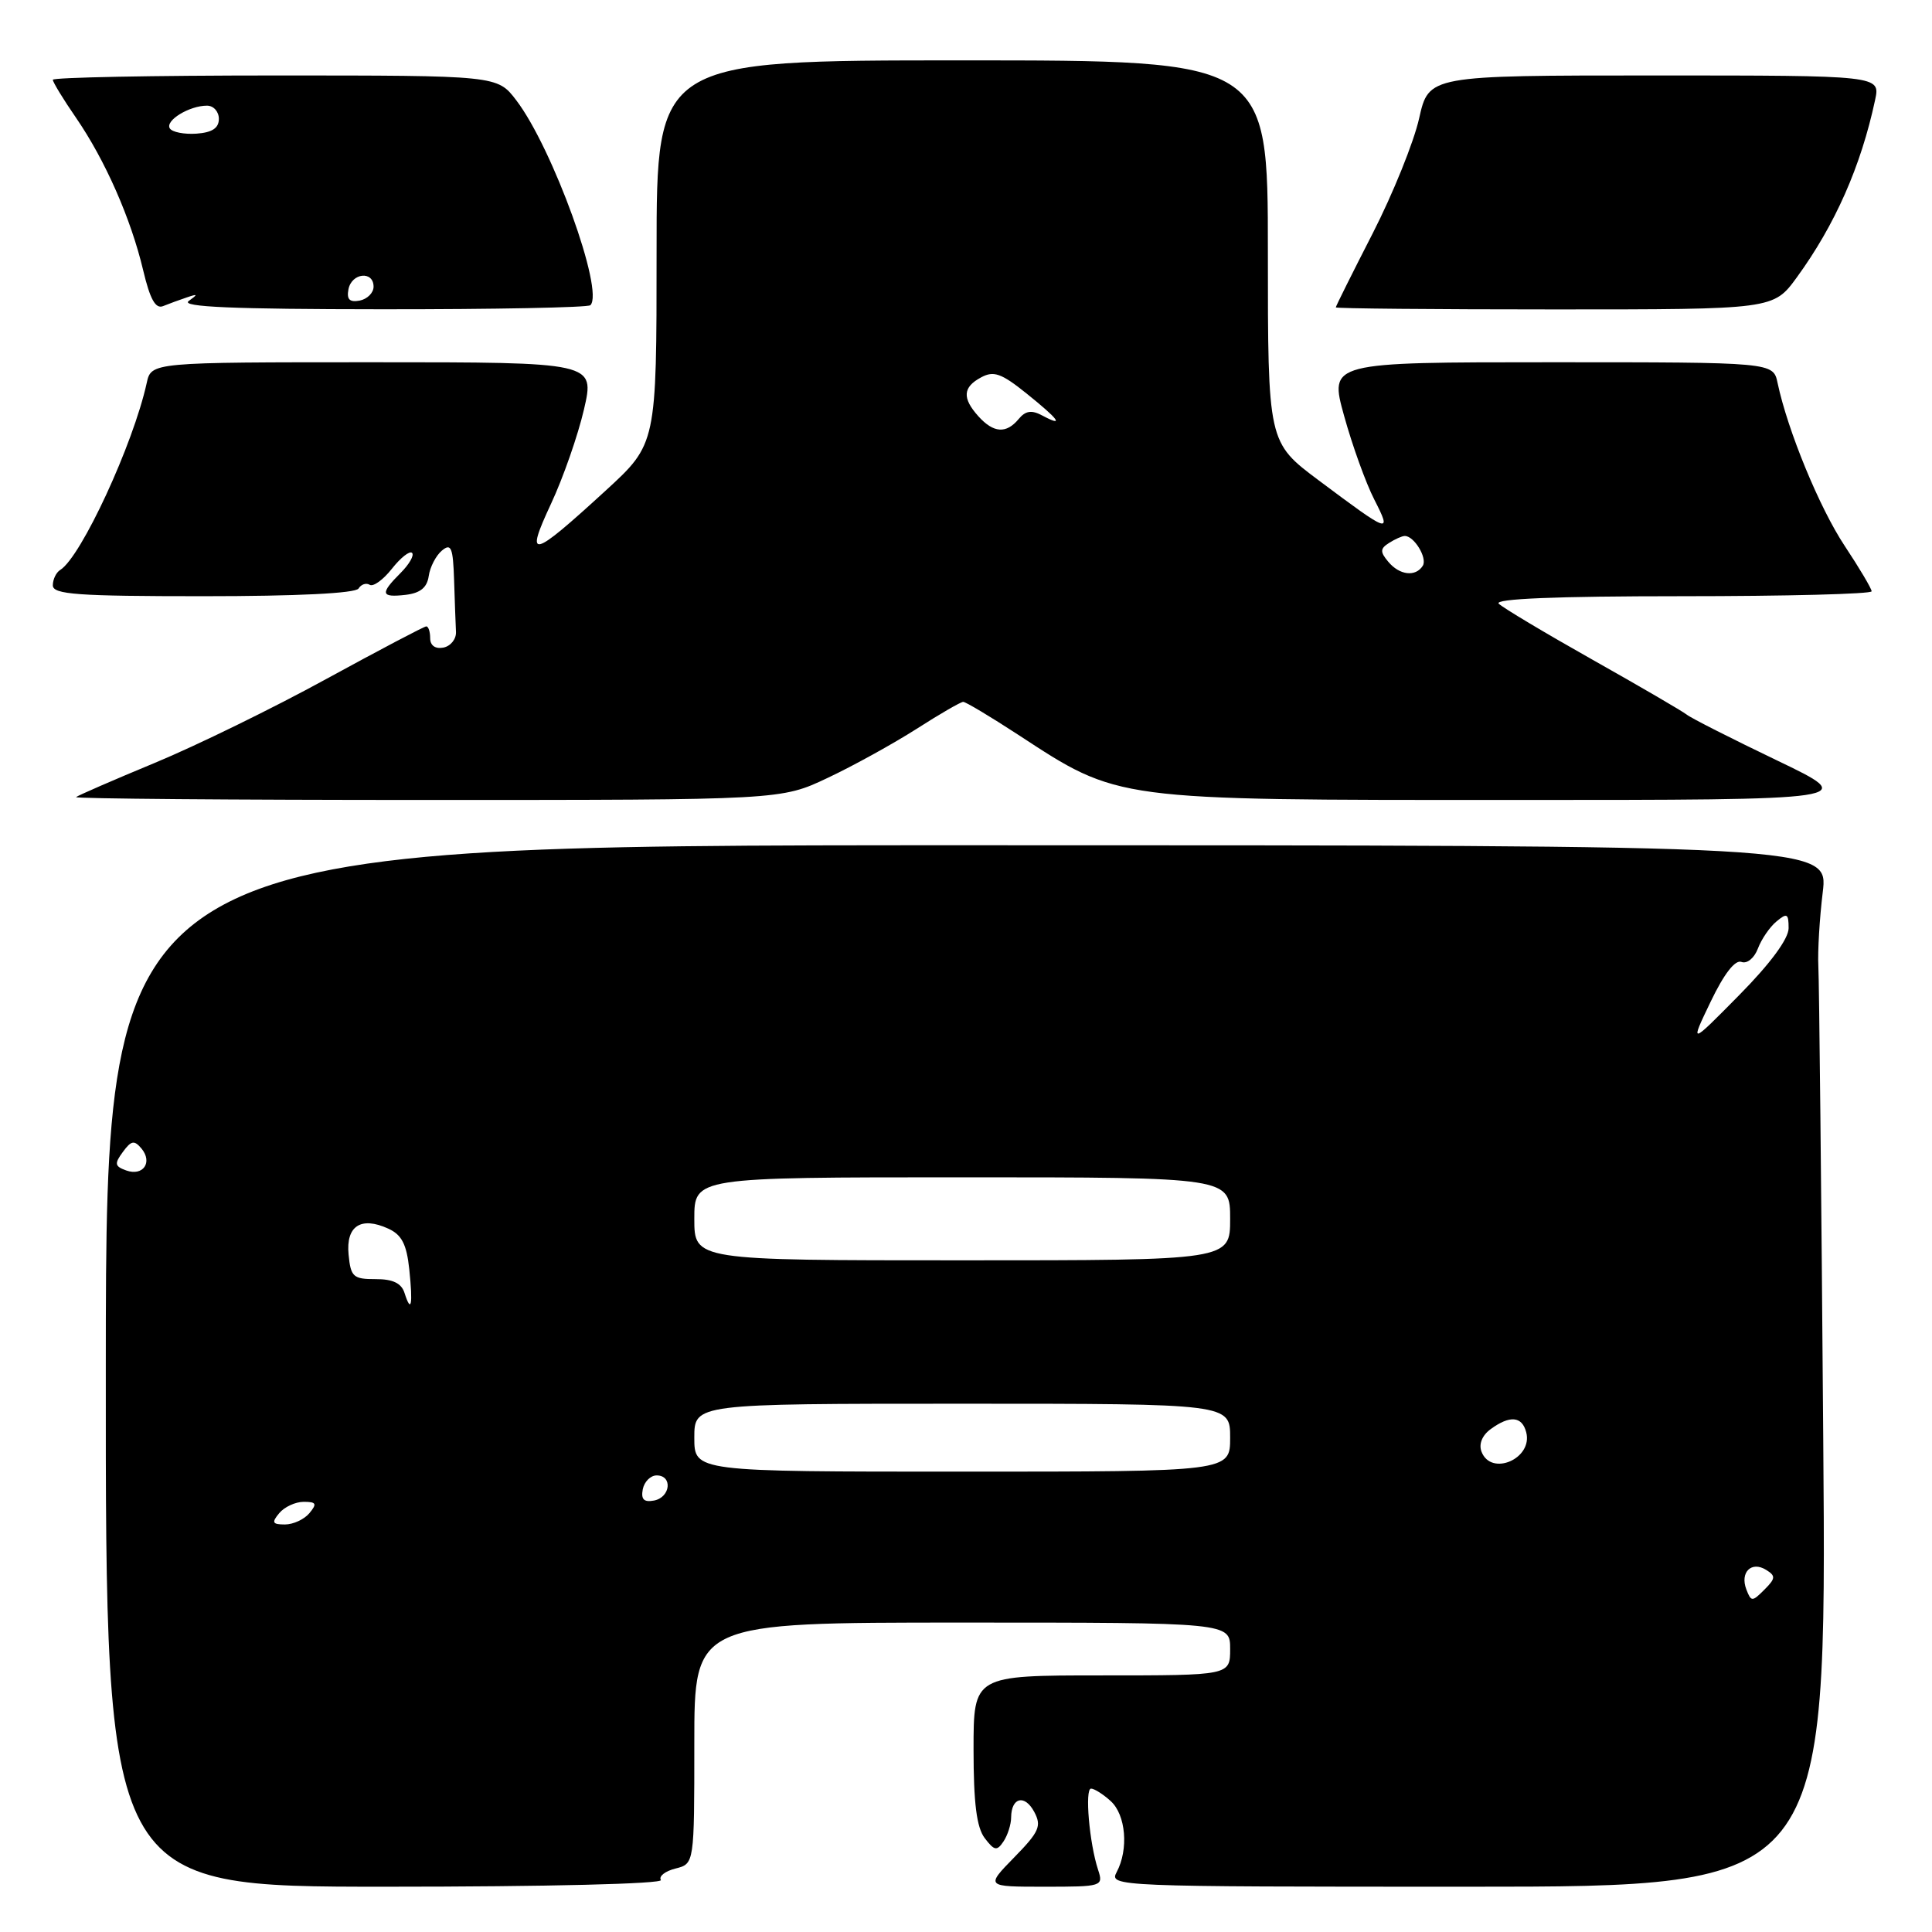 <?xml version="1.0" encoding="UTF-8" standalone="no"?>
<!DOCTYPE svg PUBLIC "-//W3C//DTD SVG 1.1//EN" "http://www.w3.org/Graphics/SVG/1.1/DTD/svg11.dtd" >
<svg xmlns="http://www.w3.org/2000/svg" xmlns:xlink="http://www.w3.org/1999/xlink" version="1.1" viewBox="0 0 256 256">
 <g >
 <path fill="currentColor"
d=" M 87.57 249.11 C 87.26 248.62 88.14 247.93 89.51 247.59 C 92.00 246.96 92.00 246.96 92.00 230.98 C 92.00 215.00 92.00 215.00 127.50 215.00 C 163.00 215.00 163.00 215.00 163.00 218.50 C 163.00 222.00 163.00 222.00 146.00 222.00 C 129.00 222.00 129.00 222.00 129.00 231.81 C 129.00 238.93 129.41 242.15 130.48 243.56 C 131.76 245.24 132.10 245.30 132.97 244.00 C 133.52 243.18 133.98 241.74 133.98 240.81 C 134.01 238.15 135.78 237.73 137.04 240.08 C 138.04 241.95 137.71 242.72 134.39 246.11 C 130.59 250.00 130.59 250.00 138.41 250.00 C 146.07 250.00 146.22 249.95 145.50 247.75 C 144.34 244.22 143.72 237.00 144.57 237.00 C 145.00 237.00 146.17 237.74 147.17 238.65 C 149.19 240.48 149.57 245.06 147.96 248.07 C 146.95 249.97 147.78 250.00 194.49 250.00 C 242.05 250.00 242.05 250.00 241.59 190.75 C 241.34 158.16 241.05 129.93 240.94 128.00 C 240.84 126.08 241.10 121.69 241.52 118.25 C 242.28 112.00 242.28 112.00 128.16 112.00 C 14.05 112.00 14.05 112.00 14.02 181.00 C 13.99 250.00 13.99 250.00 51.06 250.00 C 72.56 250.00 87.89 249.62 87.57 249.11 Z  M 109.68 103.07 C 113.08 101.47 118.37 98.54 121.45 96.58 C 124.52 94.61 127.31 93.00 127.63 93.00 C 127.96 93.00 131.22 94.95 134.87 97.33 C 148.32 106.12 147.39 106.00 200.04 106.00 C 246.38 106.00 246.38 106.00 235.44 100.75 C 229.42 97.86 224.05 95.14 223.50 94.69 C 222.95 94.25 217.34 90.98 211.04 87.43 C 204.74 83.88 199.13 80.53 198.59 79.99 C 197.94 79.34 206.17 79.00 222.80 79.00 C 236.66 79.00 248.00 78.71 248.00 78.35 C 248.00 78.00 246.39 75.29 244.43 72.33 C 241.10 67.31 236.88 57.07 235.54 50.75 C 234.96 48.00 234.96 48.00 205.54 48.00 C 176.13 48.00 176.13 48.00 178.10 55.10 C 179.18 59.01 180.98 64.01 182.11 66.21 C 184.46 70.82 184.19 70.72 174.75 63.66 C 168.00 58.61 168.00 58.61 168.00 33.30 C 168.00 8.00 168.00 8.00 127.50 8.00 C 87.00 8.00 87.00 8.00 87.00 33.41 C 87.00 58.82 87.00 58.82 80.25 65.01 C 70.37 74.06 69.51 74.27 73.01 66.76 C 74.62 63.32 76.58 57.69 77.38 54.25 C 78.82 48.00 78.82 48.00 49.43 48.00 C 20.04 48.00 20.04 48.00 19.44 50.75 C 17.66 58.86 10.75 73.80 7.98 75.52 C 7.44 75.85 7.00 76.77 7.00 77.56 C 7.00 78.77 10.25 79.00 26.94 79.00 C 39.37 79.00 47.12 78.62 47.51 77.98 C 47.86 77.42 48.52 77.20 48.99 77.49 C 49.46 77.78 50.78 76.82 51.93 75.36 C 53.09 73.89 54.28 72.95 54.60 73.26 C 54.91 73.58 54.23 74.77 53.08 75.92 C 50.33 78.67 50.45 79.20 53.75 78.82 C 55.69 78.59 56.59 77.86 56.81 76.32 C 56.98 75.13 57.77 73.61 58.56 72.95 C 59.78 71.94 60.03 72.54 60.17 76.88 C 60.26 79.69 60.37 82.78 60.42 83.74 C 60.46 84.69 59.71 85.62 58.75 85.81 C 57.68 86.02 57.00 85.53 57.00 84.57 C 57.00 83.71 56.77 83.00 56.48 83.00 C 56.20 83.00 50.24 86.14 43.23 89.97 C 36.23 93.81 26.00 98.81 20.50 101.09 C 15.00 103.37 10.31 105.41 10.08 105.62 C 9.85 105.83 30.78 106.00 56.58 106.00 C 103.50 106.00 103.50 106.00 109.68 103.07 Z  M 24.75 39.41 C 26.22 38.91 26.26 38.98 25.00 39.89 C 23.91 40.67 30.94 40.97 50.58 40.98 C 65.48 40.99 77.92 40.75 78.23 40.44 C 80.09 38.58 73.22 19.60 68.41 13.29 C 65.90 10.00 65.90 10.00 36.45 10.00 C 20.25 10.00 7.00 10.26 7.00 10.57 C 7.00 10.88 8.38 13.15 10.07 15.60 C 13.94 21.23 17.35 28.98 18.97 35.81 C 19.88 39.65 20.61 40.97 21.61 40.56 C 22.38 40.25 23.79 39.73 24.75 39.41 Z  M 238.09 36.75 C 243.15 29.80 246.59 22.02 248.46 13.25 C 249.16 10.00 249.16 10.00 219.24 10.00 C 189.32 10.00 189.32 10.00 188.04 15.69 C 187.34 18.82 184.57 25.68 181.89 30.92 C 179.20 36.17 177.00 40.58 177.00 40.73 C 177.00 40.88 190.05 41.00 205.99 41.00 C 234.99 41.00 234.99 41.00 238.09 36.75 Z  M 231.40 210.61 C 230.53 208.34 232.07 206.81 234.01 208.01 C 235.31 208.81 235.28 209.15 233.79 210.64 C 232.17 212.26 232.04 212.26 231.40 210.61 Z  M 37.00 200.50 C 37.68 199.68 39.14 199.00 40.24 199.00 C 41.91 199.00 42.04 199.25 41.00 200.50 C 40.32 201.32 38.86 202.00 37.76 202.00 C 36.09 202.00 35.96 201.75 37.00 200.50 Z  M 85.17 197.34 C 85.37 196.33 86.20 195.50 87.01 195.50 C 89.16 195.50 88.85 198.41 86.66 198.83 C 85.32 199.08 84.92 198.68 85.17 197.34 Z  M 92.00 190.50 C 92.00 186.00 92.00 186.00 127.50 186.00 C 163.00 186.00 163.00 186.00 163.00 190.50 C 163.00 195.00 163.00 195.00 127.50 195.00 C 92.00 195.00 92.00 195.00 92.00 190.50 Z  M 196.31 192.36 C 195.92 191.35 196.39 190.19 197.53 189.36 C 200.06 187.51 201.68 187.65 202.23 189.78 C 203.15 193.27 197.59 195.69 196.31 192.36 Z  M 53.60 171.32 C 53.19 170.03 52.05 169.48 49.76 169.49 C 46.81 169.50 46.47 169.19 46.19 166.24 C 45.82 162.45 47.82 161.14 51.45 162.80 C 53.23 163.61 53.88 164.87 54.23 168.18 C 54.73 172.95 54.49 174.12 53.60 171.32 Z  M 92.00 161.50 C 92.00 156.00 92.00 156.00 127.50 156.00 C 163.00 156.00 163.00 156.00 163.00 161.50 C 163.00 167.00 163.00 167.00 127.50 167.00 C 92.00 167.00 92.00 167.00 92.00 161.50 Z  M 16.72 155.09 C 15.20 154.54 15.13 154.20 16.28 152.64 C 17.39 151.12 17.79 151.05 18.75 152.19 C 20.26 154.02 18.96 155.89 16.72 155.09 Z  M 226.67 132.73 C 228.44 129.04 229.91 127.14 230.75 127.46 C 231.49 127.74 232.44 126.97 232.93 125.69 C 233.40 124.44 234.51 122.82 235.40 122.09 C 236.79 120.93 237.00 121.05 237.00 122.99 C 237.00 124.39 234.58 127.68 230.45 131.86 C 223.90 138.50 223.90 138.50 226.67 132.73 Z  M 183.94 74.42 C 182.85 73.12 182.87 72.69 184.06 71.94 C 184.85 71.44 185.78 71.02 186.13 71.02 C 187.36 70.99 189.16 73.93 188.53 74.96 C 187.58 76.48 185.44 76.23 183.94 74.42 Z  M 129.65 55.17 C 127.47 52.75 127.57 51.30 130.01 50.00 C 131.67 49.10 132.70 49.47 136.01 52.13 C 140.34 55.61 141.09 56.65 138.11 55.06 C 136.70 54.30 135.89 54.42 134.98 55.52 C 133.34 57.50 131.66 57.39 129.65 55.17 Z  M 46.17 38.34 C 46.59 36.15 49.50 35.84 49.50 37.99 C 49.50 38.80 48.67 39.63 47.66 39.83 C 46.32 40.08 45.92 39.68 46.17 38.34 Z  M 22.50 17.01 C 21.86 15.97 25.09 14.00 27.43 14.00 C 28.30 14.00 29.00 14.79 29.00 15.75 C 29.00 16.98 28.11 17.56 26.03 17.71 C 24.40 17.82 22.81 17.51 22.50 17.01 Z "/>
</g>
</svg>